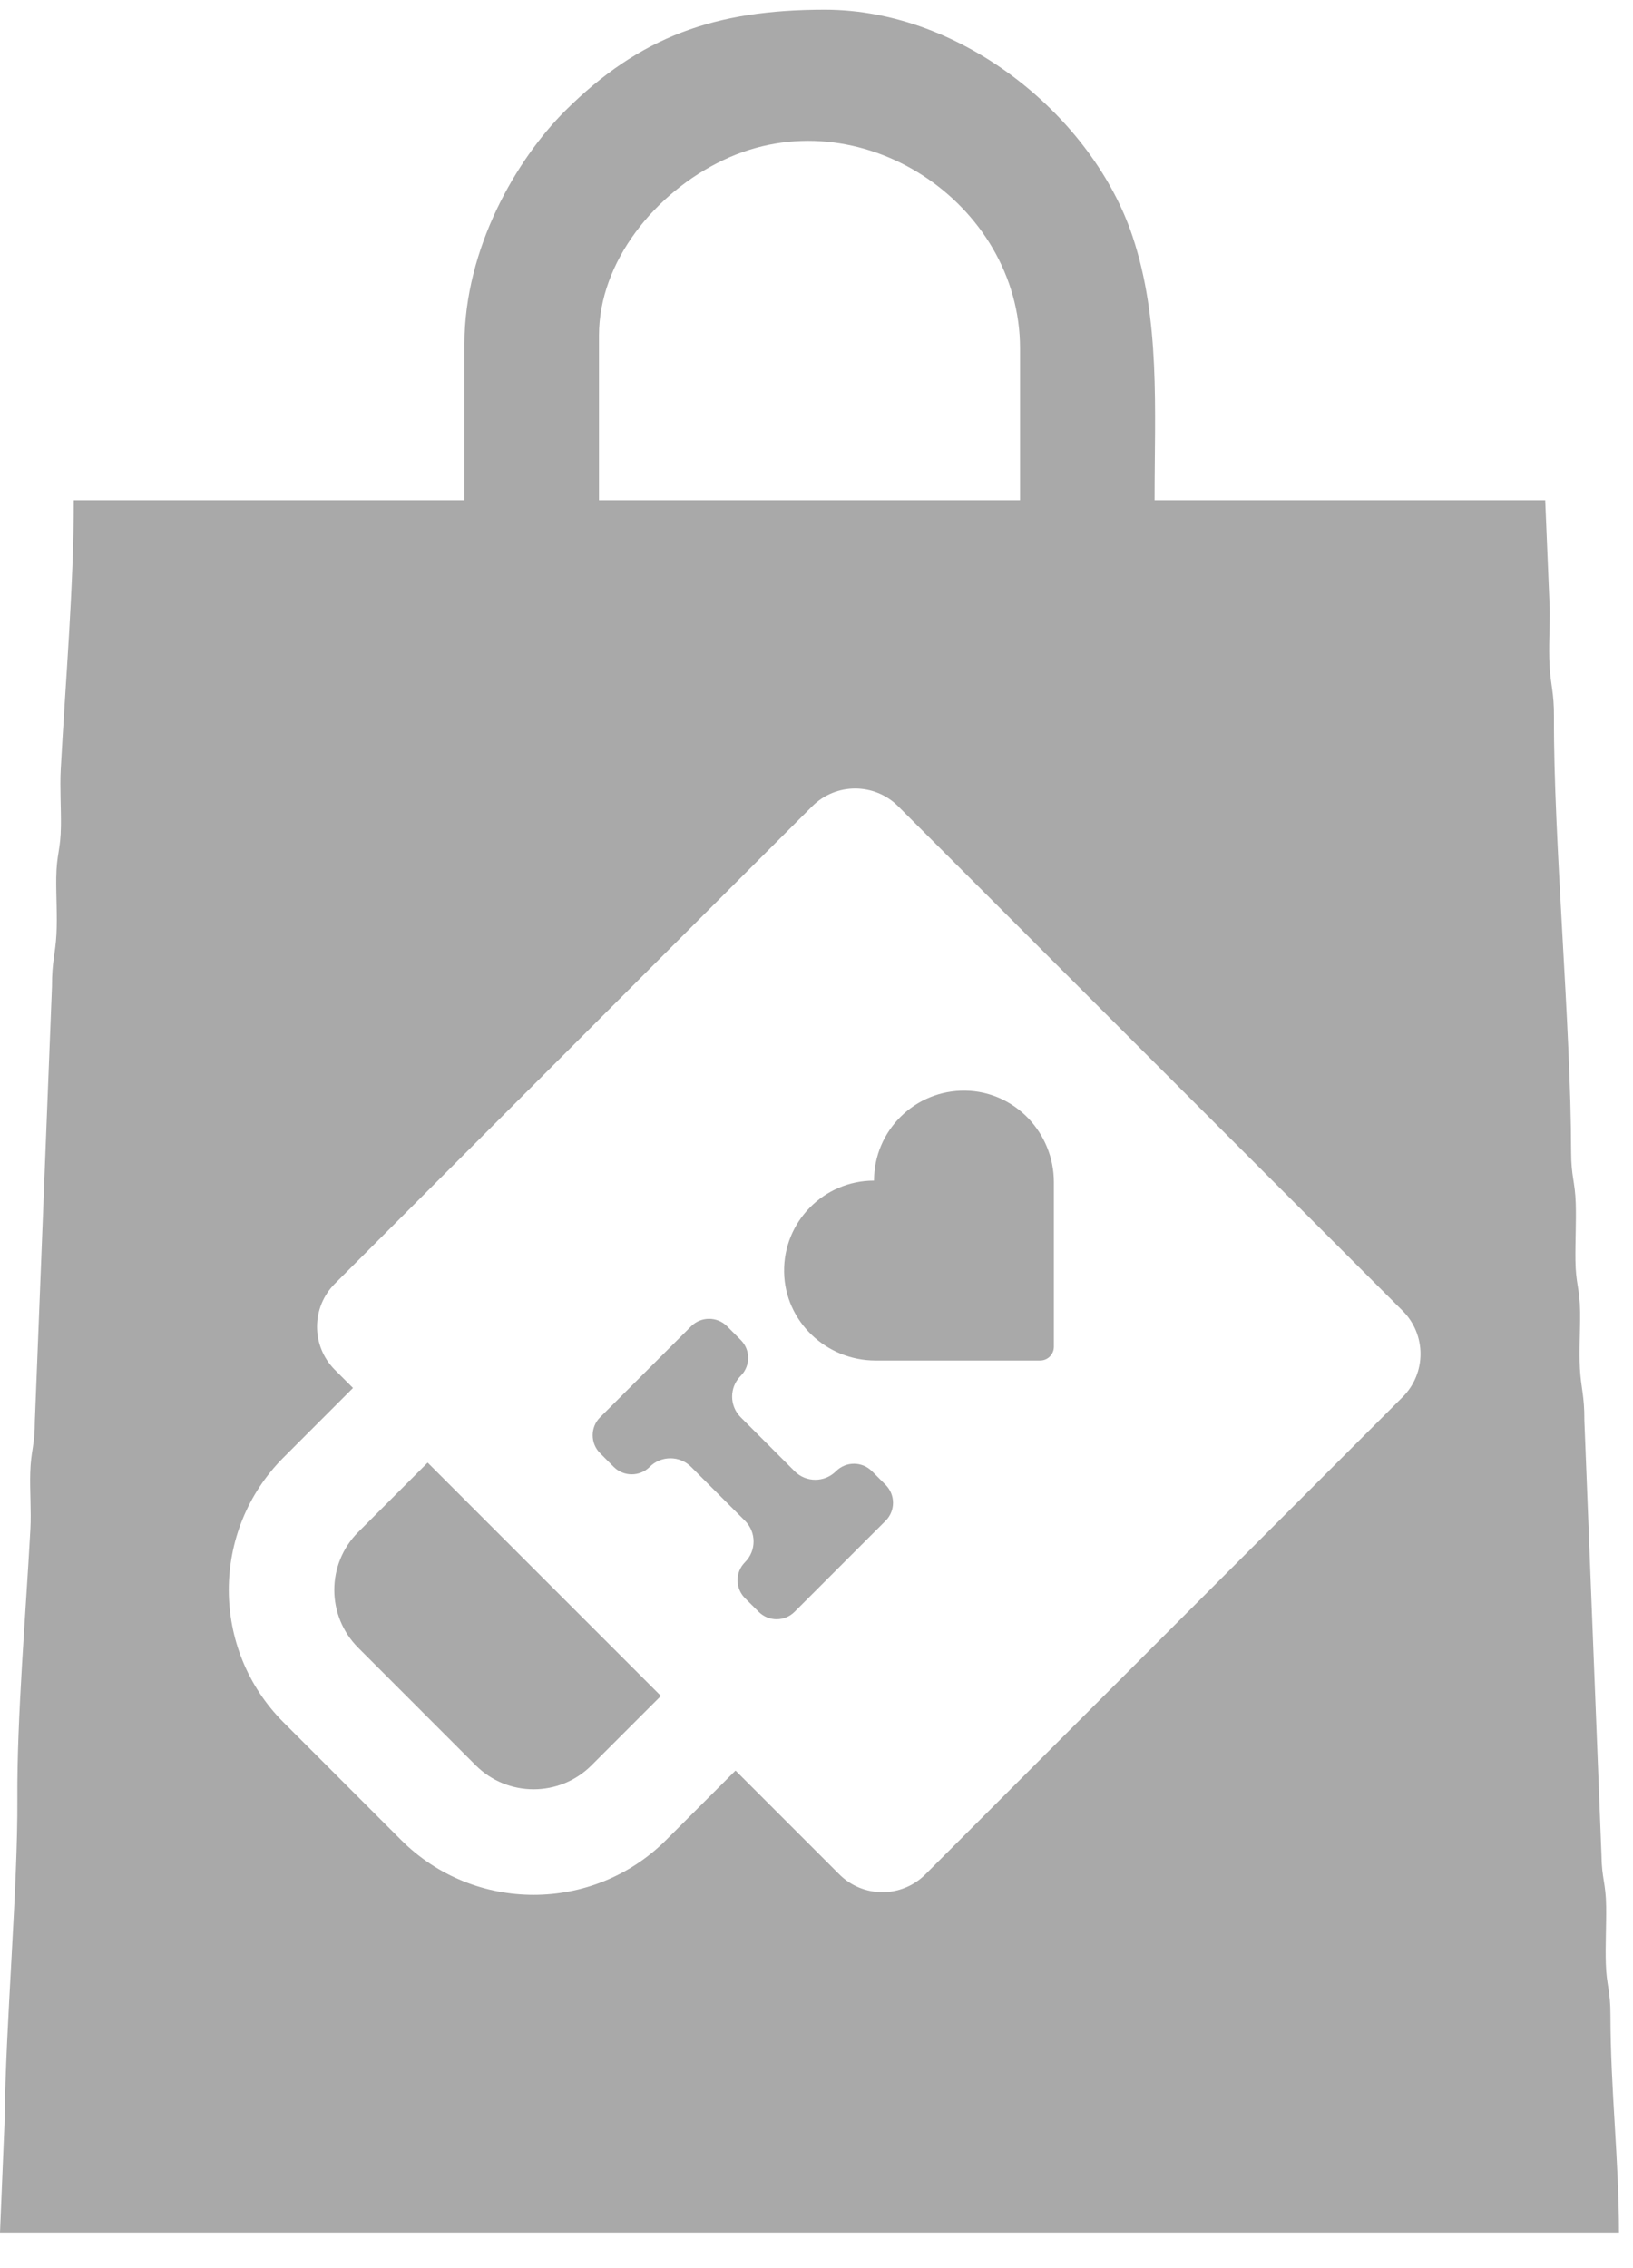 <?xml version="1.0" encoding="UTF-8"?>
<svg width="36px" height="50px" viewBox="0 0 36 50" version="1.1" xmlns="http://www.w3.org/2000/svg" xmlns:xlink="http://www.w3.org/1999/xlink">
    <!-- Generator: Sketch 52.5 (67469) - http://www.bohemiancoding.com/sketch -->
    <title>icon_0.8</title>
    <desc>Created with Sketch.</desc>
    <g id="Page-1" stroke="none" stroke-width="1" fill="none" fill-rule="evenodd">
        <g id="icon_0.8" fill="#A9A9A9" fill-rule="nonzero">
            <path d="M10.239,7.583 C10.239,5.477 11.387,3.509 12.463,2.439 C14.109,0.802 15.764,0.214 18.181,0.214 C21.256,0.214 24.1,2.616 24.964,5.201 C25.583,7.052 25.453,9.004 25.453,11.028 L34.065,11.028 L34.164,13.417 C34.169,13.821 34.138,14.267 34.16,14.665 C34.184,15.11 34.261,15.255 34.258,15.811 C34.246,18.502 34.632,22.584 34.636,25.387 C34.636,25.941 34.723,26.039 34.738,26.529 C34.75,26.938 34.726,27.369 34.731,27.78 C34.737,28.312 34.827,28.389 34.834,28.921 C34.839,29.325 34.808,29.77 34.83,30.169 C34.854,30.614 34.931,30.759 34.928,31.315 L35.305,40.891 C35.311,41.423 35.402,41.501 35.408,42.032 C35.413,42.444 35.389,42.874 35.401,43.283 C35.416,43.773 35.503,43.872 35.503,44.425 C35.505,46.065 35.691,47.628 35.691,49.214 L0,49.214 L0.099,46.825 C0.128,44.525 0.394,41.645 0.383,39.643 C0.372,37.847 0.57,35.573 0.67,33.71 C0.692,33.308 0.655,32.868 0.667,32.463 C0.681,31.973 0.768,31.874 0.769,31.321 L1.146,21.745 C1.144,21.189 1.22,21.044 1.244,20.599 C1.266,20.2 1.235,19.755 1.24,19.351 C1.247,18.819 1.337,18.741 1.343,18.21 C1.348,17.805 1.318,17.36 1.339,16.961 C1.441,15.065 1.627,12.926 1.627,11.028 L10.239,11.028 L10.239,7.583 Z M13.205,7.392 L13.205,11.028 L22.487,11.028 L22.487,7.679 C22.487,4.471 18.944,2.103 15.945,3.529 C14.433,4.248 13.205,5.777 13.205,7.392 Z M17.903,17.776 L7.383,28.297 C6.858,28.822 6.858,29.673 7.383,30.198 L7.782,30.597 L6.252,32.128 C4.641,33.739 4.641,36.359 6.252,37.97 L8.843,40.562 C10.454,42.173 13.074,42.173 14.685,40.562 L16.215,39.031 L18.502,41.318 C19.026,41.843 19.877,41.843 20.402,41.318 L30.922,30.797 C31.447,30.272 31.447,29.421 30.922,28.896 L19.803,17.776 C19.278,17.251 18.427,17.251 17.903,17.776 Z M9.428,32.243 L14.57,37.386 L13.039,38.917 C12.336,39.62 11.192,39.62 10.489,38.917 L7.897,36.324 C7.194,35.621 7.194,34.477 7.897,33.774 L9.428,32.243 Z M19.268,26.026 C19.268,24.919 20.174,24.025 21.285,24.043 C22.372,24.061 23.233,24.971 23.233,26.059 L23.233,29.688 C23.233,29.856 23.098,29.992 22.93,29.992 L19.301,29.992 C18.213,29.992 17.304,29.13 17.286,28.043 C17.267,26.932 18.162,26.026 19.268,26.026 Z M16.329,29.538 C16.548,29.756 16.548,30.111 16.329,30.33 C16.077,30.582 16.077,30.991 16.329,31.243 L17.517,32.432 C17.769,32.684 18.178,32.684 18.43,32.432 C18.649,32.213 19.004,32.213 19.223,32.432 L19.523,32.732 C19.742,32.951 19.742,33.306 19.523,33.525 L17.517,35.531 C17.298,35.75 16.943,35.75 16.725,35.531 L16.424,35.231 C16.205,35.012 16.205,34.657 16.424,34.438 C16.676,34.186 16.676,33.777 16.424,33.525 L15.236,32.337 C14.984,32.084 14.575,32.084 14.323,32.337 C14.104,32.556 13.749,32.556 13.53,32.337 L13.23,32.036 C13.011,31.817 13.011,31.462 13.23,31.243 L15.236,29.237 C15.455,29.018 15.81,29.018 16.029,29.237 L16.329,29.538 Z" id="Fill-1"></path>
        </g>
    </g>
</svg>